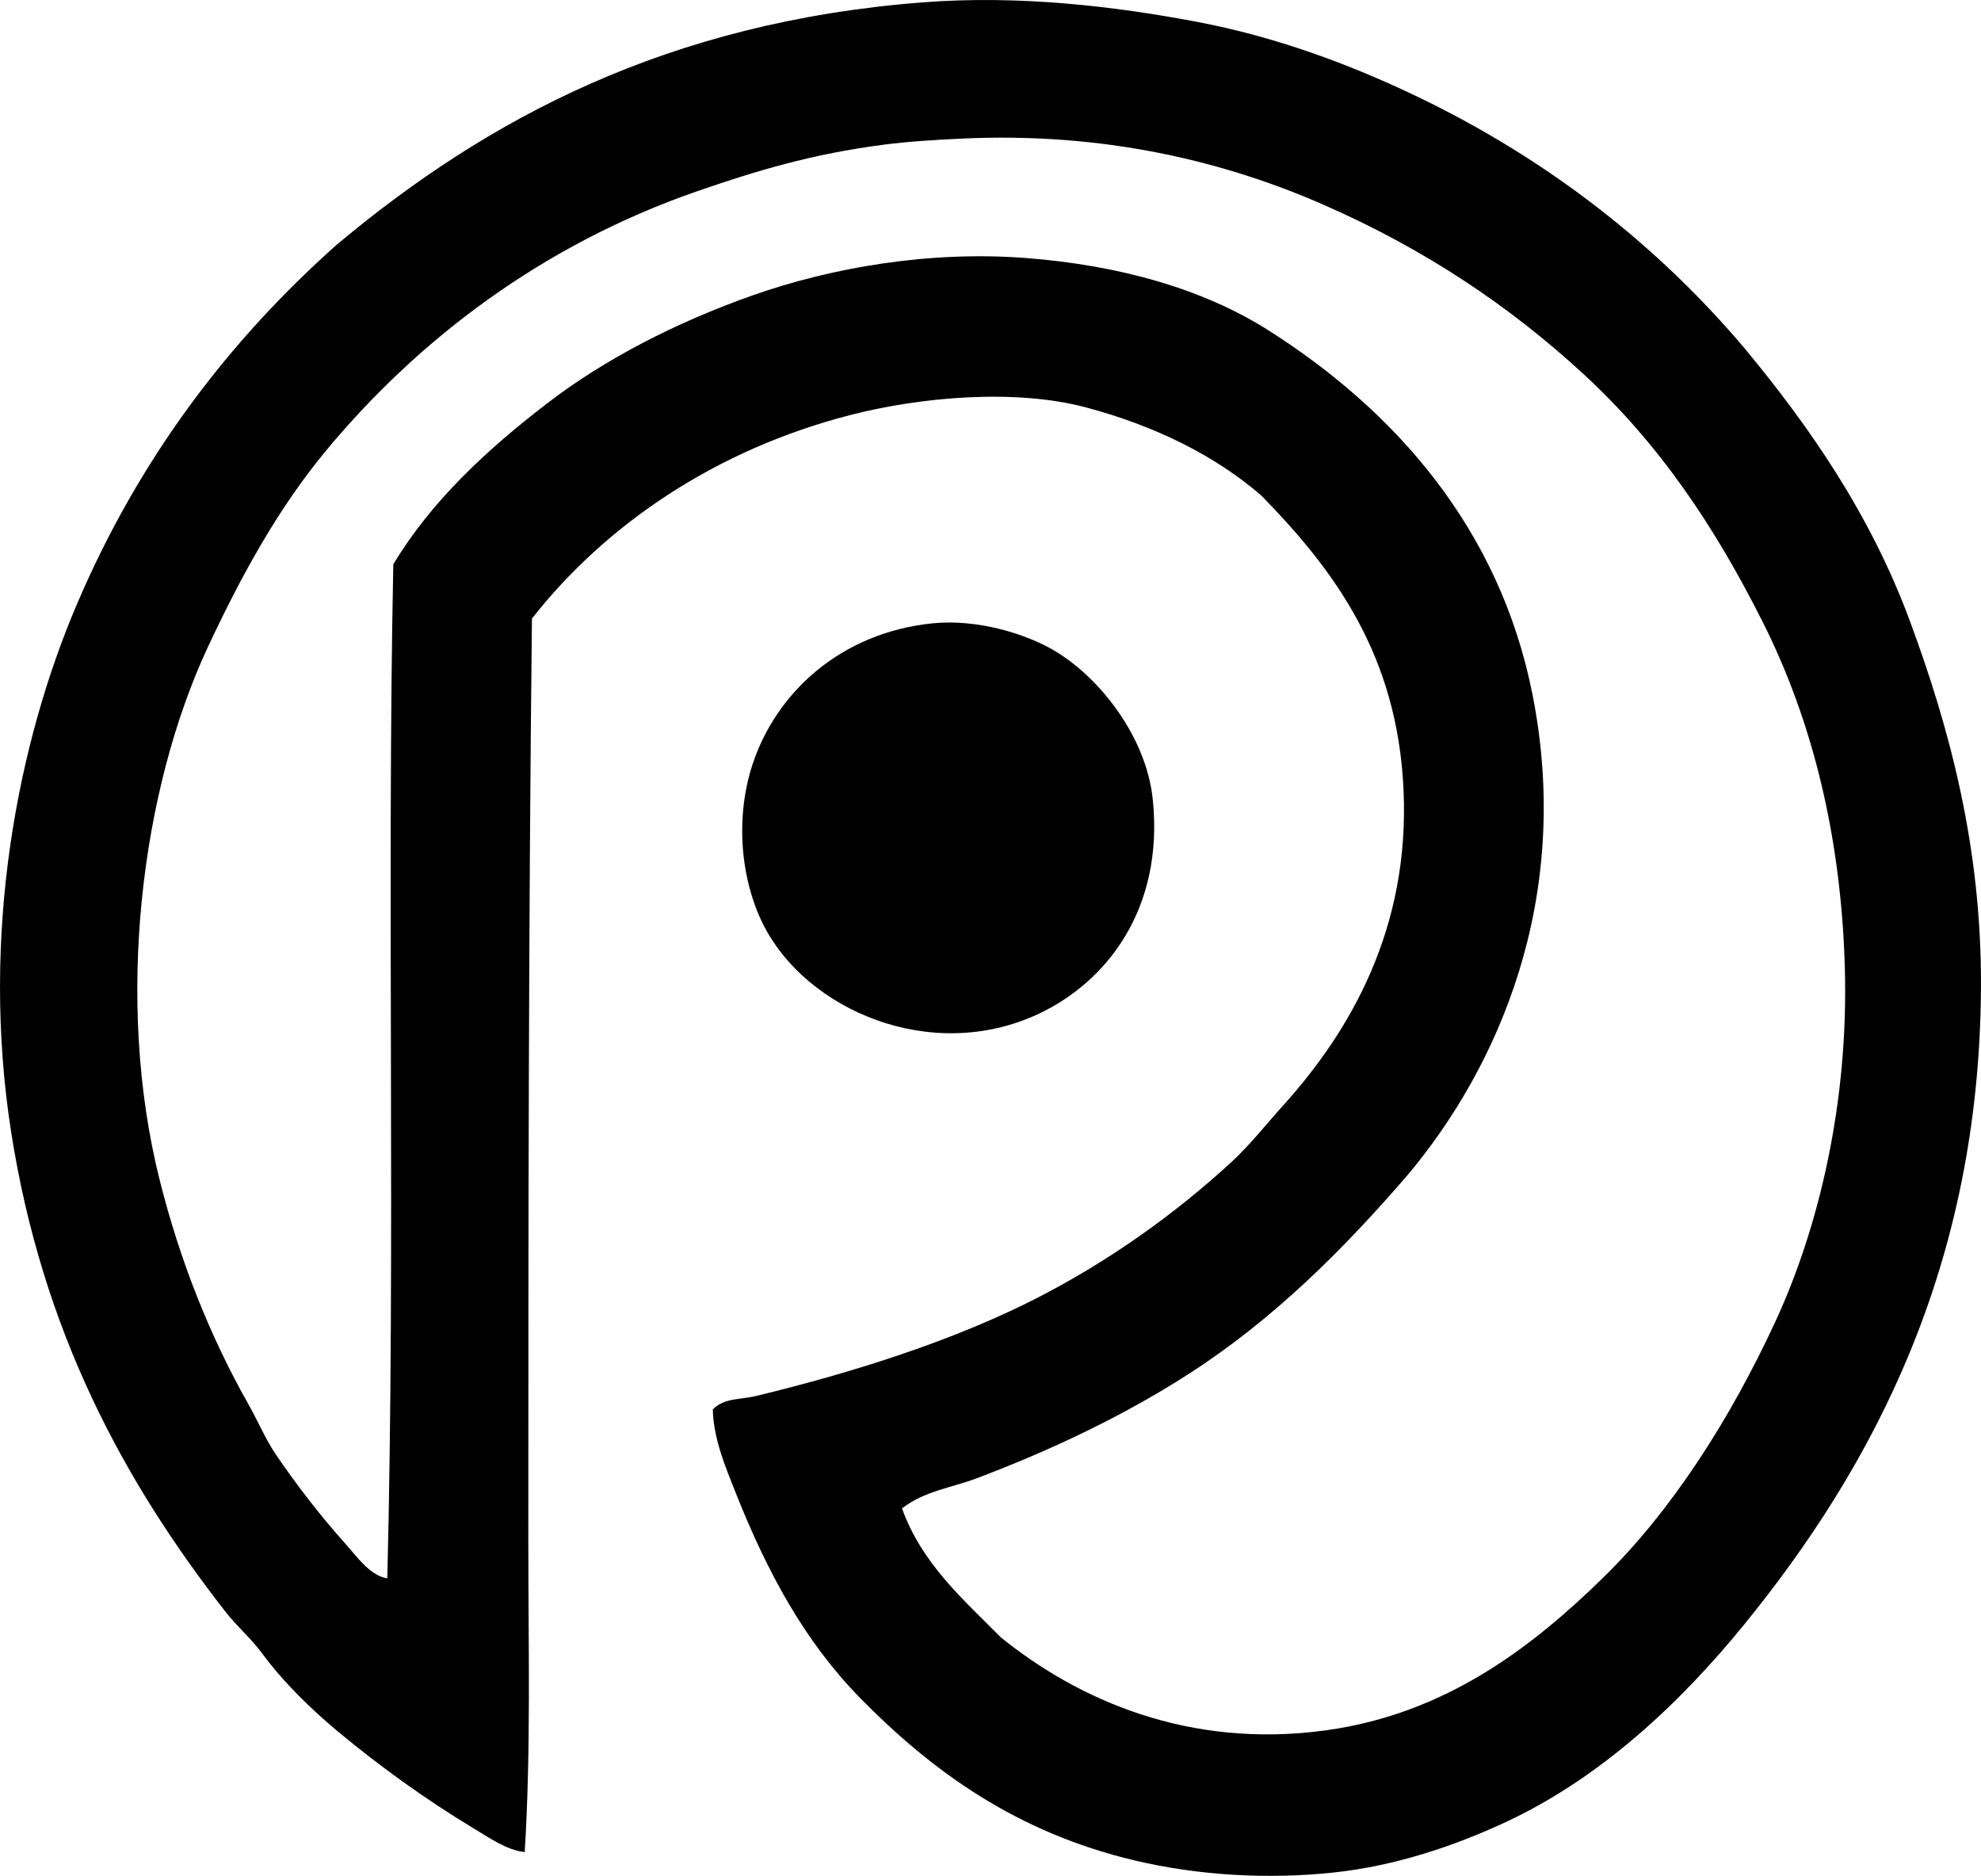 <?xml version="1.0" encoding="iso-8859-1"?>
<!-- Generator: Adobe Illustrator 19.2.0, SVG Export Plug-In . SVG Version: 6.00 Build 0)  -->
<svg version="1.1" xmlns="http://www.w3.org/2000/svg" xmlns:xlink="http://www.w3.org/1999/xlink" x="0px" y="0px"
	 viewBox="0 0 82.955 78.536" style="enable-background:new 0 0 82.955 78.536;" xml:space="preserve">
<g id="Rhonkunstschnitzerei_x5F_Empfertshausen">
	<path style="fill-rule:evenodd;clip-rule:evenodd;" d="M29.848,59.012c0.459-0.491,1.187-0.416,1.767-0.556
		c4.138-0.996,8.393-2.354,11.863-4.14c2.977-1.531,5.722-3.488,8.077-5.654c0.782-0.718,1.432-1.554,2.171-2.372
		c2.829-3.133,5.313-7.422,5.048-13.227c-0.259-5.652-2.909-9.203-5.957-12.317c-1.916-1.662-4.441-2.915-7.32-3.684
		c-2.975-0.796-6.919-0.444-9.844,0.302c-5.688,1.454-10.292,4.606-13.377,8.532c-0.144,12.691-0.153,26.135-0.152,38.72
		c0,4.335,0.112,8.677-0.151,12.923c-0.739-0.07-1.496-0.603-2.17-1.01c-1.969-1.188-3.891-2.571-5.654-4.038
		c-1.124-0.936-2.288-2.067-3.18-3.281c-0.452-0.615-1.048-1.119-1.515-1.717c-4.277-5.477-7.682-11.762-8.986-20.092
		c-1.302-8.317,0.277-16.333,2.777-22.161c2.604-6.072,6.327-10.966,10.853-14.993C20.412,4.96,27.963,0.929,38.632,0.099
		c4.093-0.317,8.102,0.177,11.459,0.809c3.358,0.632,6.447,1.798,9.137,3.079c5.6,2.666,10.209,6.315,13.831,10.601
		c2.758,3.325,5.277,6.979,6.917,11.408c1.639,4.431,3.01,9.427,2.978,15.347C82.892,52.997,78.44,61.39,73.01,68.048
		c-2.631,3.226-5.983,6.408-10.046,8.279c-2.046,0.942-4.499,1.791-7.118,2.069c-2.747,0.292-5.661,0.128-8.33-0.505
		c-4.918-1.166-8.458-3.701-11.51-6.814c-2.302-2.35-3.874-5.241-5.2-8.582C30.377,61.412,29.883,60.256,29.848,59.012z
		 M41.913,68.553c3.222,2.604,7.868,4.687,13.63,3.887c5.051-0.7,8.647-3.524,11.561-6.36c2.903-2.827,5.341-6.66,7.219-10.702
		c1.86-4.005,3.101-9.278,2.928-14.942c-0.168-5.513-1.384-10.312-3.433-14.388c-2.039-4.056-4.358-7.489-7.521-10.399
		C63.2,12.8,59.673,10.437,55.442,8.58c-4.195-1.841-9.246-3.059-15.195-2.776c-1.082,0.051-2.202,0.119-3.23,0.252
		c-3.011,0.39-5.357,1.094-7.875,1.969c-6.405,2.227-11.611,6.165-15.498,10.853c-1.97,2.377-3.517,5.167-4.947,8.229
		c-2.778,5.952-3.896,14.748-2.019,22.263c0.862,3.453,2.135,6.615,3.735,9.44c0.406,0.717,0.712,1.464,1.161,2.12
		c0.885,1.291,1.85,2.54,2.877,3.686c0.492,0.547,1.033,1.351,1.767,1.464c0.351-13.86-0.025-28.868,0.252-42.455
		c1.612-2.676,3.936-4.808,6.411-6.714c2.454-1.892,5.462-3.425,8.632-4.544c3.281-1.158,7.401-1.879,11.459-1.564
		c3.965,0.307,7.447,1.314,10.147,3.028c5.287,3.358,9.675,8.281,11.055,15.246c1.699,8.573-1.464,15.651-5.25,20.142
		c-2.695,3.12-5.622,6.044-9.188,8.33c-2.687,1.723-5.678,3.147-8.834,4.341c-1.035,0.392-2.212,0.54-3.13,1.263
		C38.618,65.488,40.332,66.953,41.913,68.553z"/>
	<path style="fill-rule:evenodd;clip-rule:evenodd;" d="M39.035,26.098c1.896-0.197,3.961,0.447,5.149,1.161
		c1.906,1.146,3.821,3.617,4.089,6.209c0.473,4.585-1.932,7.649-4.796,8.985c-4.505,2.102-9.72-0.179-11.51-3.735
		c-0.966-1.92-1.181-4.5-0.455-6.714C32.5,28.997,35.199,26.496,39.035,26.098z"/>
</g>
<g id="Layer_1">
</g>
</svg>
